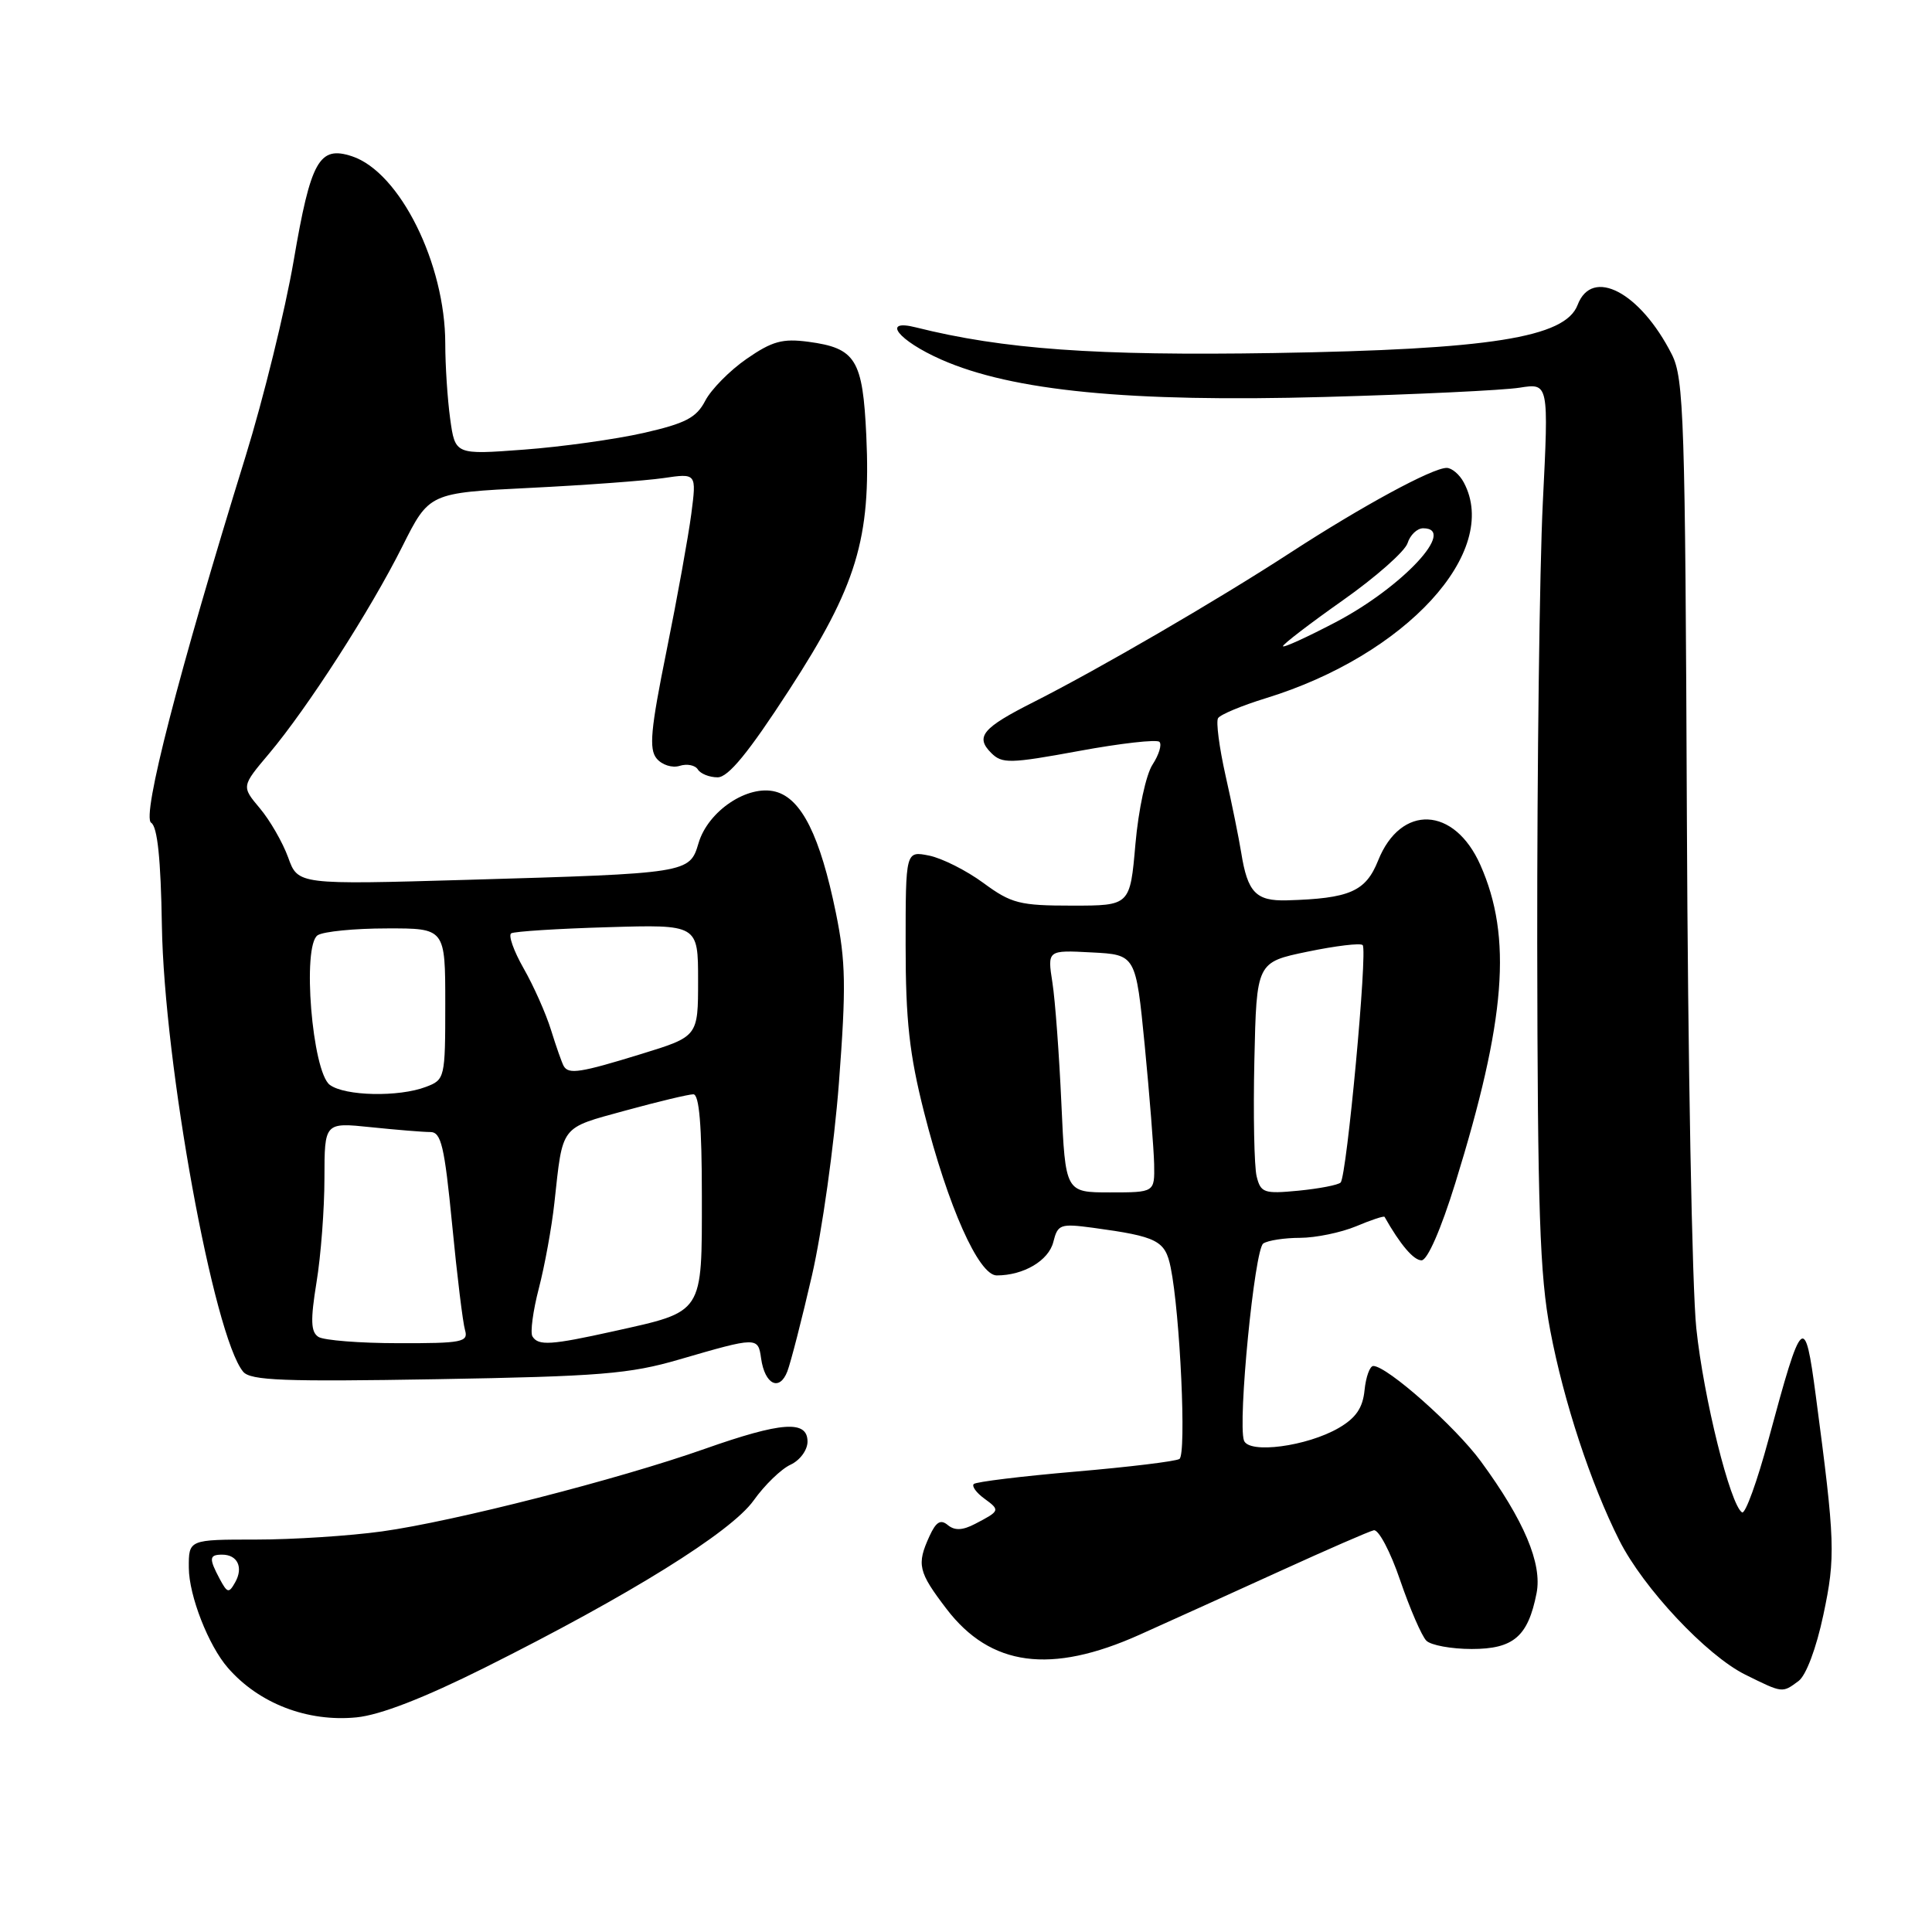 <?xml version="1.0" encoding="UTF-8" standalone="no"?>
<!DOCTYPE svg PUBLIC "-//W3C//DTD SVG 1.1//EN" "http://www.w3.org/Graphics/SVG/1.1/DTD/svg11.dtd" >
<svg xmlns="http://www.w3.org/2000/svg" xmlns:xlink="http://www.w3.org/1999/xlink" version="1.1" viewBox="0 0 256 256">
 <g >
 <path fill="currentColor"
d=" M 64.24 220.97 C 83.42 211.38 96.85 203.03 99.86 198.82 C 101.31 196.78 103.51 194.65 104.75 194.08 C 106.00 193.50 107.00 192.14 107.00 191.02 C 107.00 188.14 103.57 188.39 93.36 191.99 C 81.95 196.02 60.14 201.60 50.61 202.92 C 46.34 203.51 38.84 204.00 33.93 204.00 C 25.00 204.00 25.00 204.00 25.02 207.75 C 25.04 211.43 27.62 218.05 30.20 221.00 C 34.30 225.72 40.74 228.20 47.24 227.56 C 50.37 227.25 56.15 225.01 64.24 220.97 Z  M 238.31 222.75 C 239.31 222.02 240.67 218.40 241.60 214.00 C 243.24 206.28 243.17 204.33 240.61 185.00 C 239.14 173.88 238.80 174.19 234.35 190.69 C 232.84 196.29 231.26 200.66 230.83 200.40 C 229.27 199.43 225.74 185.25 224.77 176.01 C 224.21 170.78 223.65 140.39 223.52 108.47 C 223.30 55.41 223.13 50.15 221.53 46.97 C 217.35 38.72 210.96 35.35 209.04 40.41 C 207.39 44.74 197.42 46.31 168.75 46.78 C 145.19 47.16 132.93 46.28 121.36 43.38 C 116.73 42.21 119.01 45.12 124.71 47.64 C 134.14 51.81 149.65 53.32 175.50 52.60 C 187.60 52.27 199.24 51.71 201.36 51.37 C 205.22 50.76 205.22 50.76 204.43 66.63 C 204.00 75.36 203.67 101.62 203.69 125.00 C 203.74 160.39 204.02 168.97 205.42 176.31 C 207.20 185.71 210.78 196.59 214.57 204.11 C 217.75 210.43 226.13 219.36 231.26 221.90 C 236.25 224.37 236.14 224.35 238.31 222.75 Z  M 151.00 216.61 C 155.12 214.76 163.54 210.95 169.70 208.14 C 175.86 205.33 181.41 202.91 182.03 202.77 C 182.66 202.62 184.24 205.60 185.53 209.40 C 186.83 213.19 188.39 216.79 189.00 217.40 C 189.60 218.00 192.31 218.50 195.01 218.50 C 200.55 218.50 202.47 216.85 203.60 211.12 C 204.38 207.20 201.94 201.44 196.23 193.65 C 192.86 189.04 183.79 181.00 181.97 181.00 C 181.51 181.00 180.99 182.44 180.81 184.20 C 180.58 186.55 179.67 187.88 177.41 189.20 C 173.19 191.66 165.46 192.68 164.83 190.87 C 163.99 188.44 166.23 165.53 167.39 164.77 C 168.00 164.36 170.20 164.02 172.28 164.02 C 174.36 164.01 177.69 163.32 179.69 162.49 C 181.68 161.65 183.37 161.09 183.46 161.24 C 185.54 164.92 187.31 167.00 188.36 167.00 C 189.14 167.00 190.93 162.92 192.84 156.75 C 199.54 135.11 200.40 124.20 196.16 114.62 C 192.71 106.83 185.61 106.52 182.61 114.02 C 180.96 118.14 178.85 119.06 170.51 119.30 C 166.42 119.41 165.31 118.25 164.47 113.00 C 164.16 111.08 163.23 106.47 162.39 102.76 C 161.56 99.05 161.11 95.63 161.40 95.16 C 161.70 94.68 164.54 93.50 167.72 92.52 C 186.27 86.83 198.87 73.11 193.96 63.93 C 193.40 62.87 192.37 62.00 191.69 62.00 C 189.80 62.00 180.50 67.05 171.00 73.22 C 161.32 79.52 145.61 88.65 136.99 93.01 C 130.17 96.45 129.19 97.62 131.34 99.77 C 132.78 101.21 133.81 101.19 142.96 99.51 C 148.48 98.49 153.28 97.95 153.63 98.30 C 153.98 98.65 153.57 100.00 152.72 101.31 C 151.85 102.63 150.85 107.29 150.45 111.84 C 149.74 120.00 149.74 120.00 142.07 120.00 C 135.11 120.00 134.01 119.72 130.31 117.00 C 128.07 115.35 124.83 113.72 123.11 113.37 C 120.00 112.75 120.00 112.75 120.00 125.25 C 120.00 135.20 120.50 139.70 122.44 147.36 C 125.61 159.86 129.68 169.00 132.07 169.00 C 135.63 169.00 138.95 167.04 139.57 164.57 C 140.16 162.22 140.49 162.11 144.85 162.69 C 153.36 163.85 154.39 164.37 155.12 167.94 C 156.37 174.06 157.23 192.74 156.28 193.32 C 155.78 193.64 149.56 194.39 142.46 195.00 C 135.36 195.61 129.32 196.35 129.03 196.64 C 128.74 196.93 129.37 197.80 130.43 198.57 C 132.55 200.12 132.52 200.20 129.19 201.93 C 127.54 202.79 126.50 202.83 125.59 202.08 C 124.63 201.28 124.03 201.65 123.16 203.55 C 121.44 207.31 121.67 208.28 125.42 213.19 C 131.25 220.82 139.23 221.89 151.00 216.61 Z  M 107.59 169.00 C 108.92 163.22 110.53 151.75 111.16 143.50 C 112.13 130.72 112.07 127.39 110.76 120.96 C 108.67 110.76 106.21 105.81 102.76 104.90 C 99.09 103.93 93.82 107.45 92.56 111.72 C 91.38 115.71 91.23 115.73 61.99 116.58 C 39.48 117.23 39.48 117.23 38.18 113.61 C 37.46 111.63 35.77 108.69 34.43 107.10 C 31.99 104.20 31.99 104.20 35.66 99.85 C 40.75 93.80 49.08 80.86 53.31 72.41 C 56.87 65.31 56.87 65.31 70.18 64.65 C 77.51 64.29 85.48 63.70 87.90 63.35 C 92.30 62.70 92.30 62.70 91.60 68.10 C 91.21 71.07 89.74 79.23 88.32 86.24 C 86.21 96.66 85.97 99.26 87.01 100.51 C 87.72 101.36 89.07 101.79 90.06 101.48 C 91.03 101.17 92.12 101.39 92.47 101.96 C 92.83 102.53 94.00 103.00 95.09 103.00 C 96.50 103.00 99.18 99.73 104.55 91.45 C 113.51 77.65 115.42 71.38 114.79 57.73 C 114.32 47.63 113.40 46.13 107.13 45.29 C 103.68 44.83 102.31 45.21 98.93 47.55 C 96.69 49.10 94.23 51.60 93.45 53.10 C 92.28 55.35 90.85 56.10 85.27 57.37 C 81.55 58.21 74.41 59.21 69.40 59.58 C 60.31 60.26 60.31 60.26 59.65 55.49 C 59.29 52.87 59.00 48.39 59.00 45.54 C 59.00 34.93 52.97 22.81 46.65 20.71 C 42.29 19.27 41.18 21.26 38.91 34.56 C 37.78 41.13 34.91 52.80 32.53 60.50 C 23.66 89.15 18.74 108.22 20.03 109.02 C 20.86 109.53 21.31 113.82 21.45 122.63 C 21.75 141.00 28.32 177.06 32.22 181.76 C 33.19 182.93 37.64 183.10 57.94 182.75 C 79.45 182.38 83.43 182.06 90.00 180.14 C 100.34 177.13 100.45 177.13 100.85 180.00 C 101.34 183.46 103.29 184.42 104.33 181.71 C 104.79 180.49 106.26 174.78 107.59 169.00 Z  M 29.12 209.23 C 27.66 206.49 27.71 206.00 29.44 206.00 C 31.47 206.00 32.27 207.69 31.17 209.65 C 30.33 211.15 30.13 211.11 29.12 209.23 Z  M 140.64 146.25 C 140.35 139.79 139.82 132.56 139.45 130.20 C 138.78 125.89 138.78 125.89 144.64 126.20 C 150.50 126.50 150.50 126.50 151.68 138.50 C 152.32 145.10 152.88 152.19 152.93 154.25 C 153.00 158.00 153.00 158.00 147.08 158.00 C 141.17 158.00 141.17 158.00 140.64 146.25 Z  M 166.51 155.87 C 166.19 154.57 166.05 147.65 166.21 140.50 C 166.50 127.50 166.50 127.50 173.26 126.10 C 176.98 125.33 180.27 124.93 180.56 125.23 C 181.24 125.90 178.45 155.88 177.64 156.69 C 177.31 157.02 174.81 157.50 172.07 157.77 C 167.49 158.21 167.05 158.06 166.51 155.87 Z  M 170.00 85.62 C 170.00 85.36 173.57 82.62 177.94 79.54 C 182.31 76.46 186.16 73.06 186.51 71.97 C 186.85 70.89 187.78 70.00 188.57 70.00 C 193.10 70.00 185.87 77.77 177.01 82.43 C 173.15 84.45 170.00 85.89 170.00 85.62 Z  M 42.20 177.15 C 41.18 176.50 41.12 174.97 41.94 169.91 C 42.52 166.39 42.99 160.17 42.99 156.11 C 43.00 148.72 43.00 148.72 49.15 149.36 C 52.53 149.71 56.06 150.00 57.01 150.00 C 58.46 150.00 58.89 151.82 59.91 162.25 C 60.56 168.99 61.33 175.29 61.62 176.25 C 62.08 177.83 61.23 178.00 52.82 177.98 C 47.69 177.98 42.92 177.60 42.20 177.15 Z  M 70.55 177.08 C 70.24 176.58 70.62 173.71 71.40 170.71 C 72.18 167.71 73.11 162.61 73.46 159.38 C 74.60 148.97 74.15 149.55 82.85 147.16 C 87.19 145.97 91.25 145.00 91.87 145.00 C 92.65 145.00 93.00 149.13 93.00 158.48 C 93.00 174.22 93.32 173.73 81.30 176.40 C 73.00 178.24 71.33 178.35 70.55 177.08 Z  M 43.70 143.75 C 41.36 142.00 40.00 125.25 42.10 123.92 C 42.87 123.43 46.99 123.02 51.25 123.02 C 59.00 123.00 59.00 123.00 59.00 133.02 C 59.00 142.87 58.95 143.07 56.43 144.02 C 52.84 145.39 45.70 145.24 43.70 143.75 Z  M 74.69 141.25 C 74.46 140.84 73.70 138.70 73.02 136.50 C 72.34 134.30 70.70 130.62 69.38 128.31 C 68.07 126.01 67.33 123.92 67.74 123.67 C 68.16 123.42 73.90 123.05 80.50 122.86 C 92.50 122.50 92.50 122.50 92.50 129.92 C 92.50 137.34 92.50 137.34 85.00 139.65 C 76.86 142.16 75.34 142.39 74.69 141.25 Z "/>
</g>
</svg>
